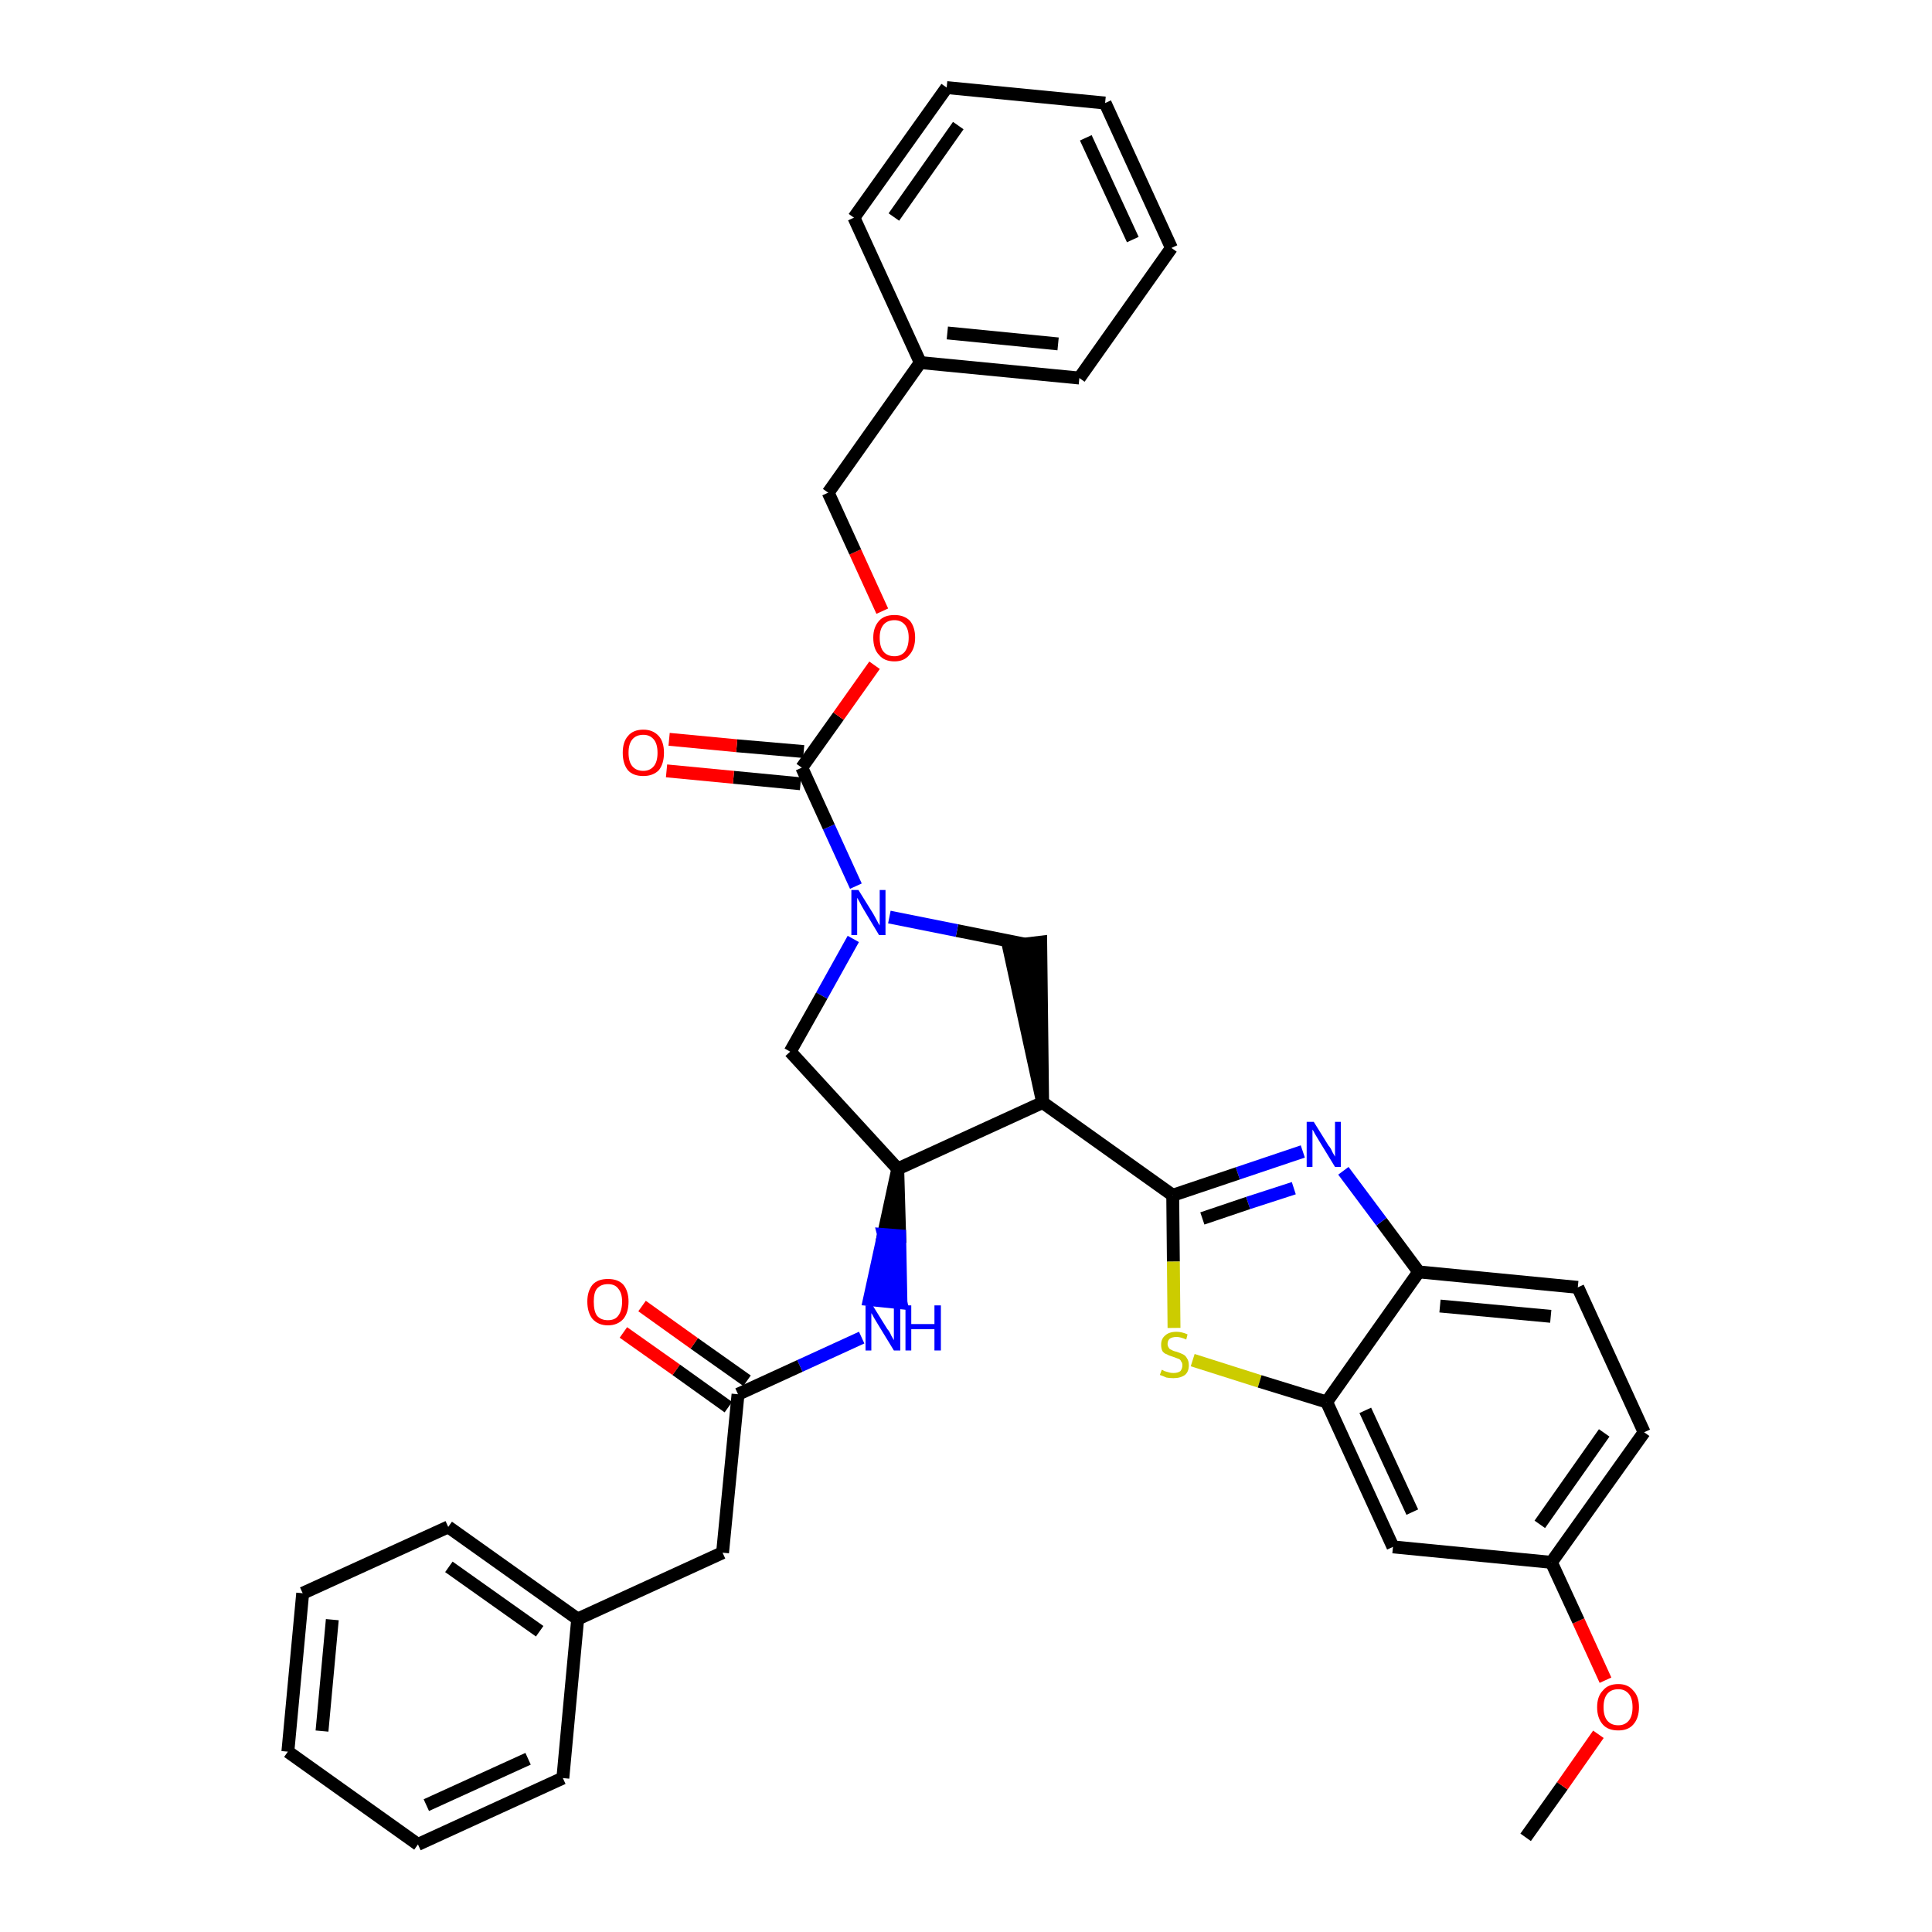 <?xml version='1.0' encoding='iso-8859-1'?>
<svg version='1.1' baseProfile='full'
              xmlns='http://www.w3.org/2000/svg'
                      xmlns:rdkit='http://www.rdkit.org/xml'
                      xmlns:xlink='http://www.w3.org/1999/xlink'
                  xml:space='preserve'
width='300px' height='300px' viewBox='0 0 300 300'>
<!-- END OF HEADER -->
<path class='bond-0 atom-0 atom-1' d='M 236.9,285.3 L 242.6,277.3' style='fill:none;fill-rule:evenodd;stroke:#000000;stroke-width:2.0px;stroke-linecap:butt;stroke-linejoin:miter;stroke-opacity:1' />
<path class='bond-0 atom-0 atom-1' d='M 242.6,277.3 L 248.2,269.3' style='fill:none;fill-rule:evenodd;stroke:#FF0000;stroke-width:2.0px;stroke-linecap:butt;stroke-linejoin:miter;stroke-opacity:1' />
<path class='bond-1 atom-1 atom-2' d='M 249.3,260.9 L 245.1,251.7' style='fill:none;fill-rule:evenodd;stroke:#FF0000;stroke-width:2.0px;stroke-linecap:butt;stroke-linejoin:miter;stroke-opacity:1' />
<path class='bond-1 atom-1 atom-2' d='M 245.1,251.7 L 240.9,242.6' style='fill:none;fill-rule:evenodd;stroke:#000000;stroke-width:2.0px;stroke-linecap:butt;stroke-linejoin:miter;stroke-opacity:1' />
<path class='bond-2 atom-2 atom-3' d='M 240.9,242.6 L 255.3,222.4' style='fill:none;fill-rule:evenodd;stroke:#000000;stroke-width:2.0px;stroke-linecap:butt;stroke-linejoin:miter;stroke-opacity:1' />
<path class='bond-2 atom-2 atom-3' d='M 239.1,236.7 L 249.1,222.5' style='fill:none;fill-rule:evenodd;stroke:#000000;stroke-width:2.0px;stroke-linecap:butt;stroke-linejoin:miter;stroke-opacity:1' />
<path class='bond-35 atom-35 atom-2' d='M 216.3,240.2 L 240.9,242.6' style='fill:none;fill-rule:evenodd;stroke:#000000;stroke-width:2.0px;stroke-linecap:butt;stroke-linejoin:miter;stroke-opacity:1' />
<path class='bond-3 atom-3 atom-4' d='M 255.3,222.4 L 245.0,199.9' style='fill:none;fill-rule:evenodd;stroke:#000000;stroke-width:2.0px;stroke-linecap:butt;stroke-linejoin:miter;stroke-opacity:1' />
<path class='bond-4 atom-4 atom-5' d='M 245.0,199.9 L 220.3,197.5' style='fill:none;fill-rule:evenodd;stroke:#000000;stroke-width:2.0px;stroke-linecap:butt;stroke-linejoin:miter;stroke-opacity:1' />
<path class='bond-4 atom-4 atom-5' d='M 240.8,204.4 L 223.6,202.8' style='fill:none;fill-rule:evenodd;stroke:#000000;stroke-width:2.0px;stroke-linecap:butt;stroke-linejoin:miter;stroke-opacity:1' />
<path class='bond-5 atom-5 atom-6' d='M 220.3,197.5 L 214.5,189.7' style='fill:none;fill-rule:evenodd;stroke:#000000;stroke-width:2.0px;stroke-linecap:butt;stroke-linejoin:miter;stroke-opacity:1' />
<path class='bond-5 atom-5 atom-6' d='M 214.5,189.7 L 208.6,181.8' style='fill:none;fill-rule:evenodd;stroke:#0000FF;stroke-width:2.0px;stroke-linecap:butt;stroke-linejoin:miter;stroke-opacity:1' />
<path class='bond-36 atom-34 atom-5' d='M 206.0,217.7 L 220.3,197.5' style='fill:none;fill-rule:evenodd;stroke:#000000;stroke-width:2.0px;stroke-linecap:butt;stroke-linejoin:miter;stroke-opacity:1' />
<path class='bond-6 atom-6 atom-7' d='M 202.3,178.8 L 192.2,182.2' style='fill:none;fill-rule:evenodd;stroke:#0000FF;stroke-width:2.0px;stroke-linecap:butt;stroke-linejoin:miter;stroke-opacity:1' />
<path class='bond-6 atom-6 atom-7' d='M 192.2,182.2 L 182.1,185.6' style='fill:none;fill-rule:evenodd;stroke:#000000;stroke-width:2.0px;stroke-linecap:butt;stroke-linejoin:miter;stroke-opacity:1' />
<path class='bond-6 atom-6 atom-7' d='M 200.9,184.5 L 193.8,186.8' style='fill:none;fill-rule:evenodd;stroke:#0000FF;stroke-width:2.0px;stroke-linecap:butt;stroke-linejoin:miter;stroke-opacity:1' />
<path class='bond-6 atom-6 atom-7' d='M 193.8,186.8 L 186.7,189.2' style='fill:none;fill-rule:evenodd;stroke:#000000;stroke-width:2.0px;stroke-linecap:butt;stroke-linejoin:miter;stroke-opacity:1' />
<path class='bond-7 atom-7 atom-8' d='M 182.1,185.6 L 161.9,171.2' style='fill:none;fill-rule:evenodd;stroke:#000000;stroke-width:2.0px;stroke-linecap:butt;stroke-linejoin:miter;stroke-opacity:1' />
<path class='bond-32 atom-7 atom-33' d='M 182.1,185.6 L 182.2,195.9' style='fill:none;fill-rule:evenodd;stroke:#000000;stroke-width:2.0px;stroke-linecap:butt;stroke-linejoin:miter;stroke-opacity:1' />
<path class='bond-32 atom-7 atom-33' d='M 182.2,195.9 L 182.3,206.2' style='fill:none;fill-rule:evenodd;stroke:#CCCC00;stroke-width:2.0px;stroke-linecap:butt;stroke-linejoin:miter;stroke-opacity:1' />
<path class='bond-8 atom-8 atom-9' d='M 161.9,171.2 L 161.6,146.3 L 156.6,146.9 Z' style='fill:#000000;fill-rule:evenodd;fill-opacity:1;stroke:#000000;stroke-width:2.0px;stroke-linecap:butt;stroke-linejoin:miter;stroke-opacity:1;' />
<path class='bond-37 atom-22 atom-8' d='M 139.4,181.5 L 161.9,171.2' style='fill:none;fill-rule:evenodd;stroke:#000000;stroke-width:2.0px;stroke-linecap:butt;stroke-linejoin:miter;stroke-opacity:1' />
<path class='bond-9 atom-9 atom-10' d='M 159.1,146.6 L 148.6,144.5' style='fill:none;fill-rule:evenodd;stroke:#000000;stroke-width:2.0px;stroke-linecap:butt;stroke-linejoin:miter;stroke-opacity:1' />
<path class='bond-9 atom-9 atom-10' d='M 148.6,144.5 L 138.1,142.4' style='fill:none;fill-rule:evenodd;stroke:#0000FF;stroke-width:2.0px;stroke-linecap:butt;stroke-linejoin:miter;stroke-opacity:1' />
<path class='bond-10 atom-10 atom-11' d='M 132.9,137.6 L 128.7,128.4' style='fill:none;fill-rule:evenodd;stroke:#0000FF;stroke-width:2.0px;stroke-linecap:butt;stroke-linejoin:miter;stroke-opacity:1' />
<path class='bond-10 atom-10 atom-11' d='M 128.7,128.4 L 124.5,119.2' style='fill:none;fill-rule:evenodd;stroke:#000000;stroke-width:2.0px;stroke-linecap:butt;stroke-linejoin:miter;stroke-opacity:1' />
<path class='bond-20 atom-10 atom-21' d='M 132.5,145.8 L 127.6,154.6' style='fill:none;fill-rule:evenodd;stroke:#0000FF;stroke-width:2.0px;stroke-linecap:butt;stroke-linejoin:miter;stroke-opacity:1' />
<path class='bond-20 atom-10 atom-21' d='M 127.6,154.6 L 122.7,163.3' style='fill:none;fill-rule:evenodd;stroke:#000000;stroke-width:2.0px;stroke-linecap:butt;stroke-linejoin:miter;stroke-opacity:1' />
<path class='bond-11 atom-11 atom-12' d='M 124.8,116.7 L 114.4,115.8' style='fill:none;fill-rule:evenodd;stroke:#000000;stroke-width:2.0px;stroke-linecap:butt;stroke-linejoin:miter;stroke-opacity:1' />
<path class='bond-11 atom-11 atom-12' d='M 114.4,115.8 L 103.9,114.8' style='fill:none;fill-rule:evenodd;stroke:#FF0000;stroke-width:2.0px;stroke-linecap:butt;stroke-linejoin:miter;stroke-opacity:1' />
<path class='bond-11 atom-11 atom-12' d='M 124.3,121.7 L 113.9,120.7' style='fill:none;fill-rule:evenodd;stroke:#000000;stroke-width:2.0px;stroke-linecap:butt;stroke-linejoin:miter;stroke-opacity:1' />
<path class='bond-11 atom-11 atom-12' d='M 113.9,120.7 L 103.5,119.7' style='fill:none;fill-rule:evenodd;stroke:#FF0000;stroke-width:2.0px;stroke-linecap:butt;stroke-linejoin:miter;stroke-opacity:1' />
<path class='bond-12 atom-11 atom-13' d='M 124.5,119.2 L 130.2,111.2' style='fill:none;fill-rule:evenodd;stroke:#000000;stroke-width:2.0px;stroke-linecap:butt;stroke-linejoin:miter;stroke-opacity:1' />
<path class='bond-12 atom-11 atom-13' d='M 130.2,111.2 L 135.8,103.3' style='fill:none;fill-rule:evenodd;stroke:#FF0000;stroke-width:2.0px;stroke-linecap:butt;stroke-linejoin:miter;stroke-opacity:1' />
<path class='bond-13 atom-13 atom-14' d='M 137.0,94.9 L 132.8,85.7' style='fill:none;fill-rule:evenodd;stroke:#FF0000;stroke-width:2.0px;stroke-linecap:butt;stroke-linejoin:miter;stroke-opacity:1' />
<path class='bond-13 atom-13 atom-14' d='M 132.8,85.7 L 128.6,76.5' style='fill:none;fill-rule:evenodd;stroke:#000000;stroke-width:2.0px;stroke-linecap:butt;stroke-linejoin:miter;stroke-opacity:1' />
<path class='bond-14 atom-14 atom-15' d='M 128.6,76.5 L 142.9,56.3' style='fill:none;fill-rule:evenodd;stroke:#000000;stroke-width:2.0px;stroke-linecap:butt;stroke-linejoin:miter;stroke-opacity:1' />
<path class='bond-15 atom-15 atom-16' d='M 142.9,56.3 L 167.6,58.7' style='fill:none;fill-rule:evenodd;stroke:#000000;stroke-width:2.0px;stroke-linecap:butt;stroke-linejoin:miter;stroke-opacity:1' />
<path class='bond-15 atom-15 atom-16' d='M 147.1,51.7 L 164.3,53.4' style='fill:none;fill-rule:evenodd;stroke:#000000;stroke-width:2.0px;stroke-linecap:butt;stroke-linejoin:miter;stroke-opacity:1' />
<path class='bond-39 atom-20 atom-15' d='M 132.6,33.8 L 142.9,56.3' style='fill:none;fill-rule:evenodd;stroke:#000000;stroke-width:2.0px;stroke-linecap:butt;stroke-linejoin:miter;stroke-opacity:1' />
<path class='bond-16 atom-16 atom-17' d='M 167.6,58.7 L 181.9,38.5' style='fill:none;fill-rule:evenodd;stroke:#000000;stroke-width:2.0px;stroke-linecap:butt;stroke-linejoin:miter;stroke-opacity:1' />
<path class='bond-17 atom-17 atom-18' d='M 181.9,38.5 L 171.6,16.0' style='fill:none;fill-rule:evenodd;stroke:#000000;stroke-width:2.0px;stroke-linecap:butt;stroke-linejoin:miter;stroke-opacity:1' />
<path class='bond-17 atom-17 atom-18' d='M 175.9,37.2 L 168.6,21.4' style='fill:none;fill-rule:evenodd;stroke:#000000;stroke-width:2.0px;stroke-linecap:butt;stroke-linejoin:miter;stroke-opacity:1' />
<path class='bond-18 atom-18 atom-19' d='M 171.6,16.0 L 147.0,13.6' style='fill:none;fill-rule:evenodd;stroke:#000000;stroke-width:2.0px;stroke-linecap:butt;stroke-linejoin:miter;stroke-opacity:1' />
<path class='bond-19 atom-19 atom-20' d='M 147.0,13.6 L 132.6,33.8' style='fill:none;fill-rule:evenodd;stroke:#000000;stroke-width:2.0px;stroke-linecap:butt;stroke-linejoin:miter;stroke-opacity:1' />
<path class='bond-19 atom-19 atom-20' d='M 148.8,19.5 L 138.8,33.7' style='fill:none;fill-rule:evenodd;stroke:#000000;stroke-width:2.0px;stroke-linecap:butt;stroke-linejoin:miter;stroke-opacity:1' />
<path class='bond-21 atom-21 atom-22' d='M 122.7,163.3 L 139.4,181.5' style='fill:none;fill-rule:evenodd;stroke:#000000;stroke-width:2.0px;stroke-linecap:butt;stroke-linejoin:miter;stroke-opacity:1' />
<path class='bond-22 atom-22 atom-23' d='M 139.4,181.5 L 137.2,191.7 L 139.7,191.9 Z' style='fill:#000000;fill-rule:evenodd;fill-opacity:1;stroke:#000000;stroke-width:2.0px;stroke-linecap:butt;stroke-linejoin:miter;stroke-opacity:1;' />
<path class='bond-22 atom-22 atom-23' d='M 137.2,191.7 L 139.9,202.3 L 135.0,201.8 Z' style='fill:#0000FF;fill-rule:evenodd;fill-opacity:1;stroke:#0000FF;stroke-width:2.0px;stroke-linecap:butt;stroke-linejoin:miter;stroke-opacity:1;' />
<path class='bond-22 atom-22 atom-23' d='M 137.2,191.7 L 139.7,191.9 L 139.9,202.3 Z' style='fill:#0000FF;fill-rule:evenodd;fill-opacity:1;stroke:#0000FF;stroke-width:2.0px;stroke-linecap:butt;stroke-linejoin:miter;stroke-opacity:1;' />
<path class='bond-23 atom-23 atom-24' d='M 133.8,207.7 L 124.2,212.1' style='fill:none;fill-rule:evenodd;stroke:#0000FF;stroke-width:2.0px;stroke-linecap:butt;stroke-linejoin:miter;stroke-opacity:1' />
<path class='bond-23 atom-23 atom-24' d='M 124.2,212.1 L 114.6,216.5' style='fill:none;fill-rule:evenodd;stroke:#000000;stroke-width:2.0px;stroke-linecap:butt;stroke-linejoin:miter;stroke-opacity:1' />
<path class='bond-24 atom-24 atom-25' d='M 116.0,214.4 L 107.8,208.6' style='fill:none;fill-rule:evenodd;stroke:#000000;stroke-width:2.0px;stroke-linecap:butt;stroke-linejoin:miter;stroke-opacity:1' />
<path class='bond-24 atom-24 atom-25' d='M 107.8,208.6 L 99.7,202.8' style='fill:none;fill-rule:evenodd;stroke:#FF0000;stroke-width:2.0px;stroke-linecap:butt;stroke-linejoin:miter;stroke-opacity:1' />
<path class='bond-24 atom-24 atom-25' d='M 113.1,218.5 L 105.0,212.7' style='fill:none;fill-rule:evenodd;stroke:#000000;stroke-width:2.0px;stroke-linecap:butt;stroke-linejoin:miter;stroke-opacity:1' />
<path class='bond-24 atom-24 atom-25' d='M 105.0,212.7 L 96.8,206.9' style='fill:none;fill-rule:evenodd;stroke:#FF0000;stroke-width:2.0px;stroke-linecap:butt;stroke-linejoin:miter;stroke-opacity:1' />
<path class='bond-25 atom-24 atom-26' d='M 114.6,216.5 L 112.2,241.1' style='fill:none;fill-rule:evenodd;stroke:#000000;stroke-width:2.0px;stroke-linecap:butt;stroke-linejoin:miter;stroke-opacity:1' />
<path class='bond-26 atom-26 atom-27' d='M 112.2,241.1 L 89.7,251.4' style='fill:none;fill-rule:evenodd;stroke:#000000;stroke-width:2.0px;stroke-linecap:butt;stroke-linejoin:miter;stroke-opacity:1' />
<path class='bond-27 atom-27 atom-28' d='M 89.7,251.4 L 69.6,237.1' style='fill:none;fill-rule:evenodd;stroke:#000000;stroke-width:2.0px;stroke-linecap:butt;stroke-linejoin:miter;stroke-opacity:1' />
<path class='bond-27 atom-27 atom-28' d='M 83.8,253.3 L 69.7,243.3' style='fill:none;fill-rule:evenodd;stroke:#000000;stroke-width:2.0px;stroke-linecap:butt;stroke-linejoin:miter;stroke-opacity:1' />
<path class='bond-38 atom-32 atom-27' d='M 87.4,276.1 L 89.7,251.4' style='fill:none;fill-rule:evenodd;stroke:#000000;stroke-width:2.0px;stroke-linecap:butt;stroke-linejoin:miter;stroke-opacity:1' />
<path class='bond-28 atom-28 atom-29' d='M 69.6,237.1 L 47.0,247.4' style='fill:none;fill-rule:evenodd;stroke:#000000;stroke-width:2.0px;stroke-linecap:butt;stroke-linejoin:miter;stroke-opacity:1' />
<path class='bond-29 atom-29 atom-30' d='M 47.0,247.4 L 44.7,272.0' style='fill:none;fill-rule:evenodd;stroke:#000000;stroke-width:2.0px;stroke-linecap:butt;stroke-linejoin:miter;stroke-opacity:1' />
<path class='bond-29 atom-29 atom-30' d='M 51.6,251.5 L 50.0,268.8' style='fill:none;fill-rule:evenodd;stroke:#000000;stroke-width:2.0px;stroke-linecap:butt;stroke-linejoin:miter;stroke-opacity:1' />
<path class='bond-30 atom-30 atom-31' d='M 44.7,272.0 L 64.9,286.4' style='fill:none;fill-rule:evenodd;stroke:#000000;stroke-width:2.0px;stroke-linecap:butt;stroke-linejoin:miter;stroke-opacity:1' />
<path class='bond-31 atom-31 atom-32' d='M 64.9,286.4 L 87.4,276.1' style='fill:none;fill-rule:evenodd;stroke:#000000;stroke-width:2.0px;stroke-linecap:butt;stroke-linejoin:miter;stroke-opacity:1' />
<path class='bond-31 atom-31 atom-32' d='M 66.2,280.3 L 82.0,273.1' style='fill:none;fill-rule:evenodd;stroke:#000000;stroke-width:2.0px;stroke-linecap:butt;stroke-linejoin:miter;stroke-opacity:1' />
<path class='bond-33 atom-33 atom-34' d='M 185.2,211.2 L 195.6,214.5' style='fill:none;fill-rule:evenodd;stroke:#CCCC00;stroke-width:2.0px;stroke-linecap:butt;stroke-linejoin:miter;stroke-opacity:1' />
<path class='bond-33 atom-33 atom-34' d='M 195.6,214.5 L 206.0,217.7' style='fill:none;fill-rule:evenodd;stroke:#000000;stroke-width:2.0px;stroke-linecap:butt;stroke-linejoin:miter;stroke-opacity:1' />
<path class='bond-34 atom-34 atom-35' d='M 206.0,217.7 L 216.3,240.2' style='fill:none;fill-rule:evenodd;stroke:#000000;stroke-width:2.0px;stroke-linecap:butt;stroke-linejoin:miter;stroke-opacity:1' />
<path class='bond-34 atom-34 atom-35' d='M 212.0,219.0 L 219.3,234.8' style='fill:none;fill-rule:evenodd;stroke:#000000;stroke-width:2.0px;stroke-linecap:butt;stroke-linejoin:miter;stroke-opacity:1' />
<path  class='atom-1' d='M 248.0 265.1
Q 248.0 263.4, 248.9 262.5
Q 249.7 261.5, 251.3 261.5
Q 252.8 261.5, 253.6 262.5
Q 254.5 263.4, 254.5 265.1
Q 254.5 266.8, 253.6 267.8
Q 252.8 268.7, 251.3 268.7
Q 249.7 268.7, 248.9 267.8
Q 248.0 266.8, 248.0 265.1
M 251.3 267.9
Q 252.3 267.9, 252.9 267.2
Q 253.5 266.5, 253.5 265.1
Q 253.5 263.7, 252.9 263.0
Q 252.3 262.3, 251.3 262.3
Q 250.2 262.3, 249.6 263.0
Q 249.0 263.7, 249.0 265.1
Q 249.0 266.5, 249.6 267.2
Q 250.2 267.9, 251.3 267.9
' fill='#FF0000'/>
<path  class='atom-6' d='M 204.0 174.2
L 206.3 177.9
Q 206.6 178.2, 206.9 178.9
Q 207.3 179.6, 207.3 179.6
L 207.3 174.2
L 208.2 174.2
L 208.2 181.2
L 207.3 181.2
L 204.8 177.1
Q 204.5 176.6, 204.2 176.1
Q 203.9 175.5, 203.8 175.4
L 203.8 181.2
L 202.9 181.2
L 202.9 174.2
L 204.0 174.2
' fill='#0000FF'/>
<path  class='atom-10' d='M 133.3 138.2
L 135.6 141.9
Q 135.8 142.3, 136.2 143.0
Q 136.5 143.6, 136.6 143.7
L 136.6 138.2
L 137.5 138.2
L 137.5 145.2
L 136.5 145.2
L 134.1 141.2
Q 133.8 140.7, 133.5 140.1
Q 133.2 139.6, 133.1 139.4
L 133.1 145.2
L 132.2 145.2
L 132.2 138.2
L 133.3 138.2
' fill='#0000FF'/>
<path  class='atom-12' d='M 96.7 116.9
Q 96.7 115.2, 97.5 114.3
Q 98.3 113.3, 99.9 113.3
Q 101.4 113.3, 102.3 114.3
Q 103.1 115.2, 103.1 116.9
Q 103.1 118.6, 102.3 119.6
Q 101.4 120.5, 99.9 120.5
Q 98.3 120.5, 97.5 119.6
Q 96.7 118.6, 96.7 116.9
M 99.9 119.7
Q 100.9 119.7, 101.5 119.0
Q 102.1 118.3, 102.1 116.9
Q 102.1 115.5, 101.5 114.8
Q 100.9 114.1, 99.9 114.1
Q 98.8 114.1, 98.2 114.8
Q 97.6 115.5, 97.6 116.9
Q 97.6 118.3, 98.2 119.0
Q 98.8 119.7, 99.9 119.7
' fill='#FF0000'/>
<path  class='atom-13' d='M 135.6 99.0
Q 135.6 97.4, 136.5 96.4
Q 137.3 95.5, 138.9 95.5
Q 140.4 95.5, 141.3 96.4
Q 142.1 97.4, 142.1 99.0
Q 142.1 100.7, 141.2 101.7
Q 140.4 102.7, 138.9 102.7
Q 137.3 102.7, 136.5 101.7
Q 135.6 100.8, 135.6 99.0
M 138.9 101.9
Q 139.9 101.9, 140.5 101.2
Q 141.1 100.4, 141.1 99.0
Q 141.1 97.7, 140.5 97.0
Q 139.9 96.3, 138.9 96.3
Q 137.8 96.3, 137.2 97.0
Q 136.6 97.7, 136.6 99.0
Q 136.6 100.5, 137.2 101.2
Q 137.8 101.9, 138.9 101.9
' fill='#FF0000'/>
<path  class='atom-23' d='M 135.5 202.7
L 137.8 206.4
Q 138.1 206.7, 138.4 207.4
Q 138.8 208.1, 138.8 208.1
L 138.8 202.7
L 139.8 202.7
L 139.8 209.7
L 138.8 209.7
L 136.3 205.6
Q 136.0 205.1, 135.7 204.6
Q 135.4 204.0, 135.3 203.9
L 135.3 209.7
L 134.4 209.7
L 134.4 202.7
L 135.5 202.7
' fill='#0000FF'/>
<path  class='atom-23' d='M 140.6 202.7
L 141.5 202.7
L 141.5 205.6
L 145.1 205.6
L 145.1 202.7
L 146.1 202.7
L 146.1 209.7
L 145.1 209.7
L 145.1 206.4
L 141.5 206.4
L 141.5 209.7
L 140.6 209.7
L 140.6 202.7
' fill='#0000FF'/>
<path  class='atom-25' d='M 91.2 202.1
Q 91.2 200.5, 92.0 199.5
Q 92.8 198.6, 94.4 198.6
Q 96.0 198.6, 96.8 199.5
Q 97.6 200.5, 97.6 202.1
Q 97.6 203.8, 96.8 204.8
Q 95.9 205.8, 94.4 205.8
Q 92.9 205.8, 92.0 204.8
Q 91.2 203.8, 91.2 202.1
M 94.4 205.0
Q 95.5 205.0, 96.0 204.3
Q 96.6 203.5, 96.6 202.1
Q 96.6 200.8, 96.0 200.1
Q 95.5 199.4, 94.4 199.4
Q 93.3 199.4, 92.7 200.1
Q 92.2 200.7, 92.2 202.1
Q 92.2 203.6, 92.7 204.3
Q 93.3 205.0, 94.4 205.0
' fill='#FF0000'/>
<path  class='atom-33' d='M 180.4 212.7
Q 180.5 212.7, 180.8 212.9
Q 181.1 213.0, 181.5 213.1
Q 181.8 213.2, 182.2 213.2
Q 182.9 213.2, 183.3 212.9
Q 183.6 212.5, 183.6 212.0
Q 183.6 211.6, 183.4 211.4
Q 183.3 211.1, 183.0 211.0
Q 182.7 210.9, 182.2 210.7
Q 181.5 210.5, 181.2 210.3
Q 180.8 210.2, 180.5 209.8
Q 180.3 209.4, 180.3 208.8
Q 180.3 207.9, 180.9 207.4
Q 181.5 206.8, 182.7 206.8
Q 183.5 206.8, 184.4 207.2
L 184.2 208.0
Q 183.3 207.6, 182.7 207.6
Q 182.0 207.6, 181.6 207.9
Q 181.3 208.2, 181.3 208.7
Q 181.3 209.0, 181.5 209.3
Q 181.6 209.5, 181.9 209.6
Q 182.2 209.8, 182.7 209.9
Q 183.3 210.1, 183.7 210.3
Q 184.1 210.5, 184.3 210.9
Q 184.6 211.3, 184.6 212.0
Q 184.6 213.0, 184.0 213.5
Q 183.3 214.0, 182.2 214.0
Q 181.6 214.0, 181.1 213.9
Q 180.7 213.7, 180.1 213.5
L 180.4 212.7
' fill='#CCCC00'/>
</svg>
